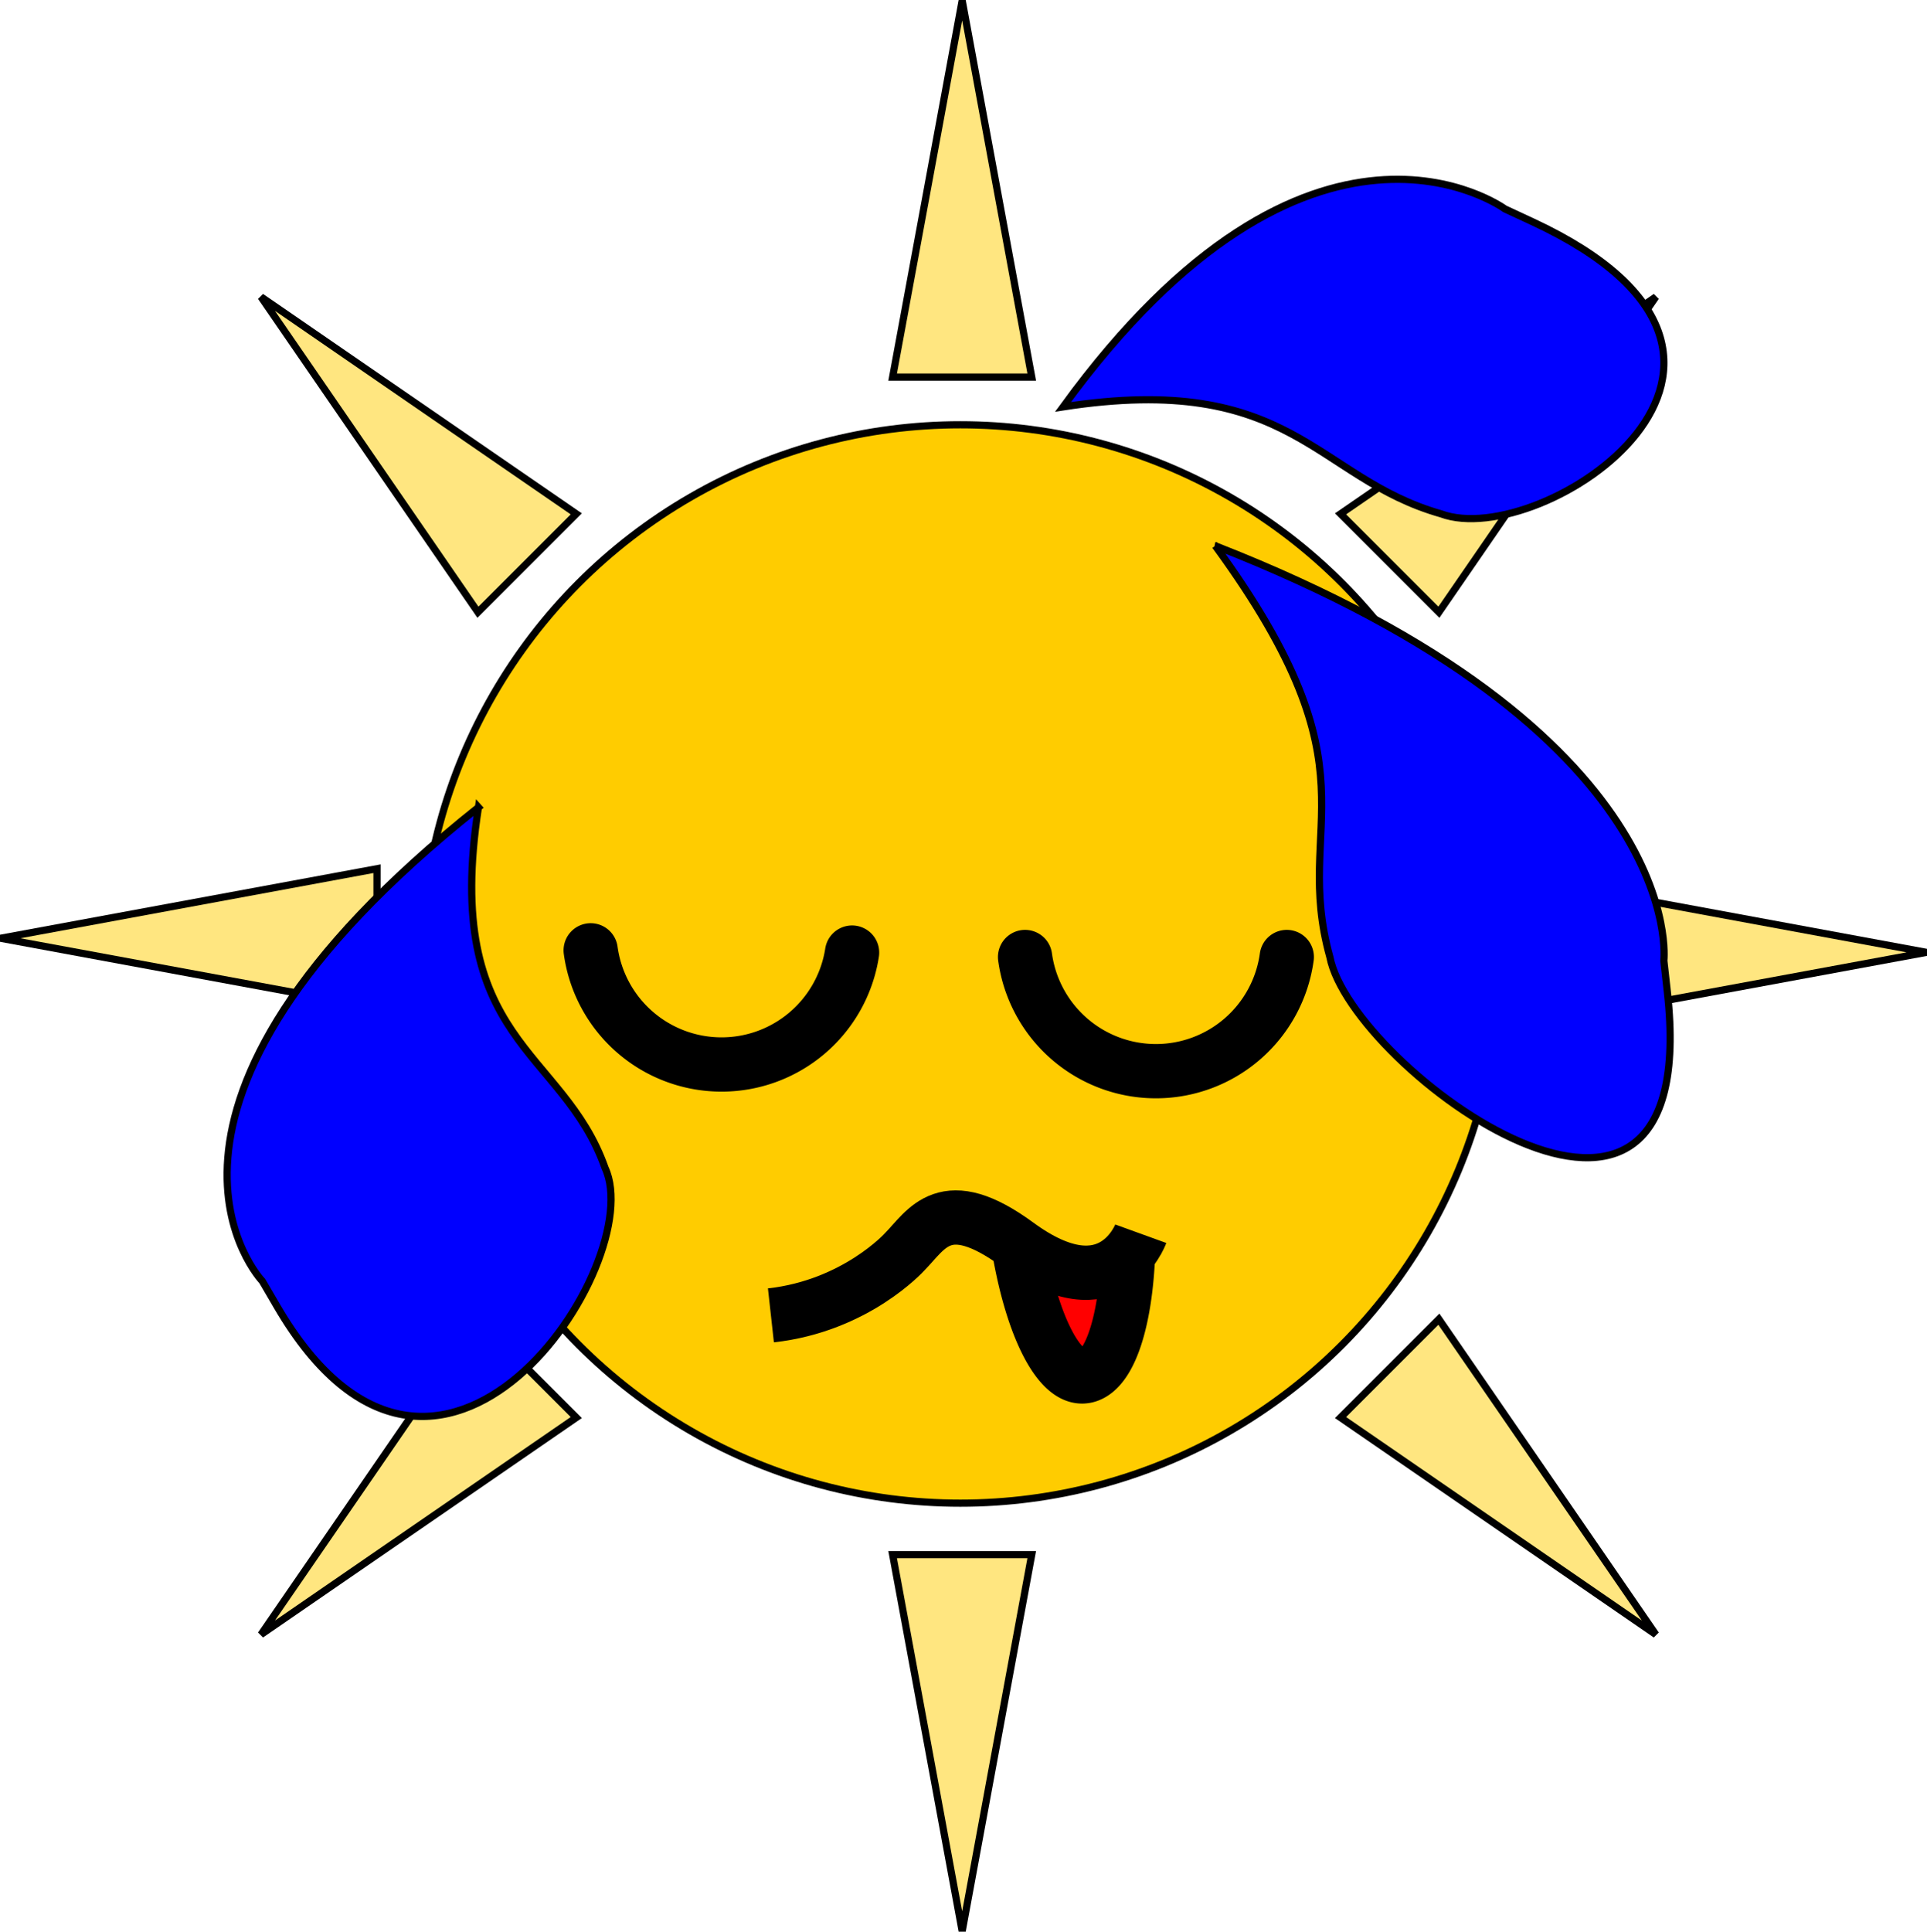 <?xml version="1.0" encoding="UTF-8" standalone="no"?>
<!-- Created with Inkscape (http://www.inkscape.org/) -->

<svg
   xmlns:dc="http://purl.org/dc/elements/1.1/"
   xmlns:cc="http://creativecommons.org/ns#"
   xmlns:rdf="http://www.w3.org/1999/02/22-rdf-syntax-ns#"
   xmlns:svg="http://www.w3.org/2000/svg"
   xmlns="http://www.w3.org/2000/svg"
   xmlns:sodipodi="http://sodipodi.sourceforge.net/DTD/sodipodi-0.dtd"
   xmlns:inkscape="http://www.inkscape.org/namespaces/inkscape"
   width="71.017mm"
   height="71.176mm"
   viewBox="0 0 71.017 71.176"
   version="1.1"
   id="svg8"
   inkscape:version="0.92.1 r"
   sodipodi:docname="thirsty_bold.svg"
   inkscape:export-filename="/home/sonea/projekte/thirsty/thirsty.png"
   inkscape:export-xdpi="22.839043"
   inkscape:export-ydpi="22.839043">
  <defs
     id="defs2">
    <inkscape:path-effect
       effect="spiro"
       id="path-effect3692"
       is_visible="true" />
  </defs>
  <sodipodi:namedview
     id="base"
     pagecolor="#ffffff"
     bordercolor="#666666"
     borderopacity="1.0"
     inkscape:pageopacity="0.0"
     inkscape:pageshadow="2"
     inkscape:zoom="1.979899"
     inkscape:cx="133.6041"
     inkscape:cy="143.74941"
     inkscape:document-units="mm"
     inkscape:current-layer="layer1"
     showgrid="false"
     showguides="false"
     fit-margin-top="0"
     fit-margin-left="0"
     fit-margin-right="0"
     fit-margin-bottom="0"
     inkscape:window-width="1280"
     inkscape:window-height="752"
     inkscape:window-x="0"
     inkscape:window-y="0"
     inkscape:window-maximized="1" />
  <g
     inkscape:label="Ebene 1"
     inkscape:groupmode="layer"
     id="layer1"
     transform="translate(-4.608,-142.584)">
    <circle
       style="opacity:1;vector-effect:none;fill:#ffcc00;fill-opacity:1;stroke:#000000;stroke-width:0.265;stroke-linecap:butt;stroke-linejoin:miter;stroke-miterlimit:4;stroke-dasharray:none;stroke-dashoffset:0;stroke-opacity:1"
       id="path3680"
       cx="40"
       cy="178.103"
       r="19.868" />
    <path
       style="opacity:1;vector-effect:none;fill:#ff0000;fill-opacity:1;stroke:#000000;stroke-width:2;stroke-linecap:butt;stroke-linejoin:miter;stroke-miterlimit:4;stroke-dasharray:none;stroke-dashoffset:0;stroke-opacity:1"
       id="path3708"
       sodipodi:type="arc"
       sodipodi:cx="28.402269"
       sodipodi:cy="190.32253"
       sodipodi:rx="2.1081786"
       sodipodi:ry="6.7713313"
       sodipodi:start="0.36411026"
       sodipodi:end="2.8410975"
       d="m 30.372,192.734 a 2.108,6.771 0 0 1 -2.037,4.357 2.108,6.771 0 0 1 -1.947,-4.764"
       sodipodi:open="true"
       transform="matrix(0.994,-0.113,0.083,0.997,0,0)" />
    <path
       style="opacity:1;vector-effect:none;fill:#ffcc00;fill-opacity:1;stroke:none;stroke-width:0.265;stroke-linecap:butt;stroke-linejoin:miter;stroke-miterlimit:4;stroke-dasharray:none;stroke-dashoffset:0;stroke-opacity:1"
       id="path3748"
       sodipodi:type="arc"
       sodipodi:cx="43.926582"
       sodipodi:cy="187.32339"
       sodipodi:rx="2.3474231"
       sodipodi:ry="2.0612011"
       sodipodi:start="0.36411059"
       sodipodi:end="2.8410993"
       sodipodi:open="true"
       d="m 46.12,188.057 a 2.347,2.061 0 0 1 -2.268,1.326 2.347,2.061 0 0 1 -2.168,-1.45" />
    <path
       style="opacity:1;vector-effect:none;fill:#ffcc00;fill-opacity:1;stroke:#000000;stroke-width:2;stroke-linecap:round;stroke-linejoin:miter;stroke-miterlimit:4;stroke-dasharray:none;stroke-dashoffset:0;stroke-opacity:1"
       id="path3682"
       sodipodi:type="arc"
       sodipodi:cx="31.199129"
       sodipodi:cy="176.93912"
       sodipodi:rx="4.8677082"
       sodipodi:ry="4.8677082"
       sodipodi:start="0.15363464"
       sodipodi:end="3.0051786"
       d="m 36.01,177.684 a 4.868,4.868 0 0 1 -4.852,4.123 4.868,4.868 0 0 1 -4.781,-4.206"
       sodipodi:open="true" />
    <path
       id="circle3684"
       style="opacity:1;vector-effect:none;fill:#ffcc00;fill-opacity:1;stroke:#000000;stroke-width:2;stroke-linecap:round;stroke-linejoin:miter;stroke-miterlimit:4;stroke-dasharray:none;stroke-dashoffset:0;stroke-opacity:1"
       sodipodi:type="arc"
       sodipodi:cx="47.207779"
       sodipodi:cy="177.18488"
       sodipodi:rx="4.8677082"
       sodipodi:ry="4.8677082"
       sodipodi:start="0.1364141"
       sodipodi:end="3.0052481"
       d="m 52.03,177.847 a 4.868,4.868 0 0 1 -4.823,4.206 4.868,4.868 0 0 1 -4.822,-4.206"
       sodipodi:open="true" />
    <path
       style="fill:none;stroke:#000000;stroke-width:2;stroke-linecap:butt;stroke-linejoin:miter;stroke-miterlimit:4;stroke-dasharray:none;stroke-opacity:1"
       d="m 33.019,191.05 c 3.132,-0.346 4.928,-2.339 4.928,-2.339 0.822,-0.834 1.478,-2.232 4.159,-0.267 3.476,2.547 4.544,-0.401 4.544,-0.401"
       id="path3698"
       inkscape:connector-curvature="0"
       sodipodi:nodetypes="ccsc" />
    <path
       style="fill:#ffe680;stroke:#000000;stroke-width:0.265px;stroke-linecap:butt;stroke-linejoin:miter;stroke-opacity:1"
       d="m 4.632,177.156 13.87,2.563 v -5.126 z"
       id="path3771-5"
       inkscape:connector-curvature="0"
       sodipodi:nodetypes="cccc" />
    <path
       sodipodi:nodetypes="cccc"
       inkscape:connector-curvature="0"
       id="path3798"
       d="m 14.227,202.811 7.995,-11.62 3.625,3.625 z"
       style="fill:#ffe680;stroke:#000000;stroke-width:0.265px;stroke-linecap:butt;stroke-linejoin:miter;stroke-opacity:1" />
    <path
       style="fill:#0000ff;stroke:#000000;stroke-width:0.265px;stroke-linecap:butt;stroke-linejoin:miter;stroke-opacity:1"
       d="m 22.241,172.331 c -14.009,11.146 -7.966,17.457 -7.966,17.457 l 0.549,0.94 c 5.942,10.168 13.709,-1.611 12.086,-5.103 -1.56,-4.426 -6.012,-4.612 -4.67,-13.295 z"
       id="path3716"
       inkscape:connector-curvature="0"
       sodipodi:nodetypes="ccscc" />
    <path
       style="fill:#ffe680;stroke:#000000;stroke-width:0.265px;stroke-linecap:butt;stroke-linejoin:miter;stroke-opacity:1"
       d="m 75.601,177.675 -13.87,2.563 v -5.126 z"
       id="path3771"
       inkscape:connector-curvature="0"
       sodipodi:nodetypes="cccc" />
    <path
       style="fill:#0000ff;stroke:#000000;stroke-width:0.265px;stroke-linecap:butt;stroke-linejoin:miter;stroke-opacity:1"
       d="m 49.395,162.694 c 17.509,6.846 16.532,15.291 16.532,15.291 l 0.128,1.143 c 1.382,12.364 -11.637,2.828 -12.437,-1.281 -1.402,-5.047 1.958,-6.692 -4.223,-15.153 z"
       id="path3716-3"
       inkscape:connector-curvature="0"
       sodipodi:nodetypes="ccscc" />
    <path
       sodipodi:nodetypes="cccc"
       inkscape:connector-curvature="0"
       id="path3794"
       d="m 65.631,153.523 -7.995,11.62 -3.625,-3.625 z"
       style="fill:#ffe680;stroke:#000000;stroke-width:0.265px;stroke-linecap:butt;stroke-linejoin:miter;stroke-opacity:1" />
    <path
       style="fill:#ffe680;stroke:#000000;stroke-width:0.265px;stroke-linecap:butt;stroke-linejoin:miter;stroke-opacity:1"
       d="m 40.068,142.608 2.563,13.87 h -5.126 z"
       id="path3790"
       inkscape:connector-curvature="0"
       sodipodi:nodetypes="cccc" />
    <path
       style="fill:#0000ff;stroke:#000000;stroke-width:0.265px;stroke-linecap:butt;stroke-linejoin:miter;stroke-opacity:1"
       d="m 43.784,157.577 c 9.128,-12.549 16.287,-7.294 16.287,-7.294 l 1.016,0.472 c 10.992,5.111 0.343,12.147 -3.372,10.762 -4.639,-1.317 -5.458,-5.251 -13.931,-3.94 z"
       id="path3716-3-7"
       inkscape:connector-curvature="0"
       sodipodi:nodetypes="ccscc"
       inkscape:transform-center-x="17.685851"
       inkscape:transform-center-y="1.4333259" />
    <path
       sodipodi:nodetypes="cccc"
       inkscape:connector-curvature="0"
       id="path3788"
       d="m 40.068,213.737 -2.563,-13.87 h 5.126 z"
       style="fill:#ffe680;stroke:#000000;stroke-width:0.265px;stroke-linecap:butt;stroke-linejoin:miter;stroke-opacity:1" />
    <path
       style="fill:#ffe680;stroke:#000000;stroke-width:0.265px;stroke-linecap:butt;stroke-linejoin:miter;stroke-opacity:1"
       d="m 14.227,153.523 7.995,11.62 3.625,-3.625 z"
       id="path3796"
       inkscape:connector-curvature="0"
       sodipodi:nodetypes="cccc" />
    <path
       style="fill:#ffe680;stroke:#000000;stroke-width:0.265px;stroke-linecap:butt;stroke-linejoin:miter;stroke-opacity:1"
       d="m 65.631,202.811 -7.995,-11.62 -3.625,3.625 z"
       id="path3800"
       inkscape:connector-curvature="0"
       sodipodi:nodetypes="cccc" />
  </g>
</svg>
